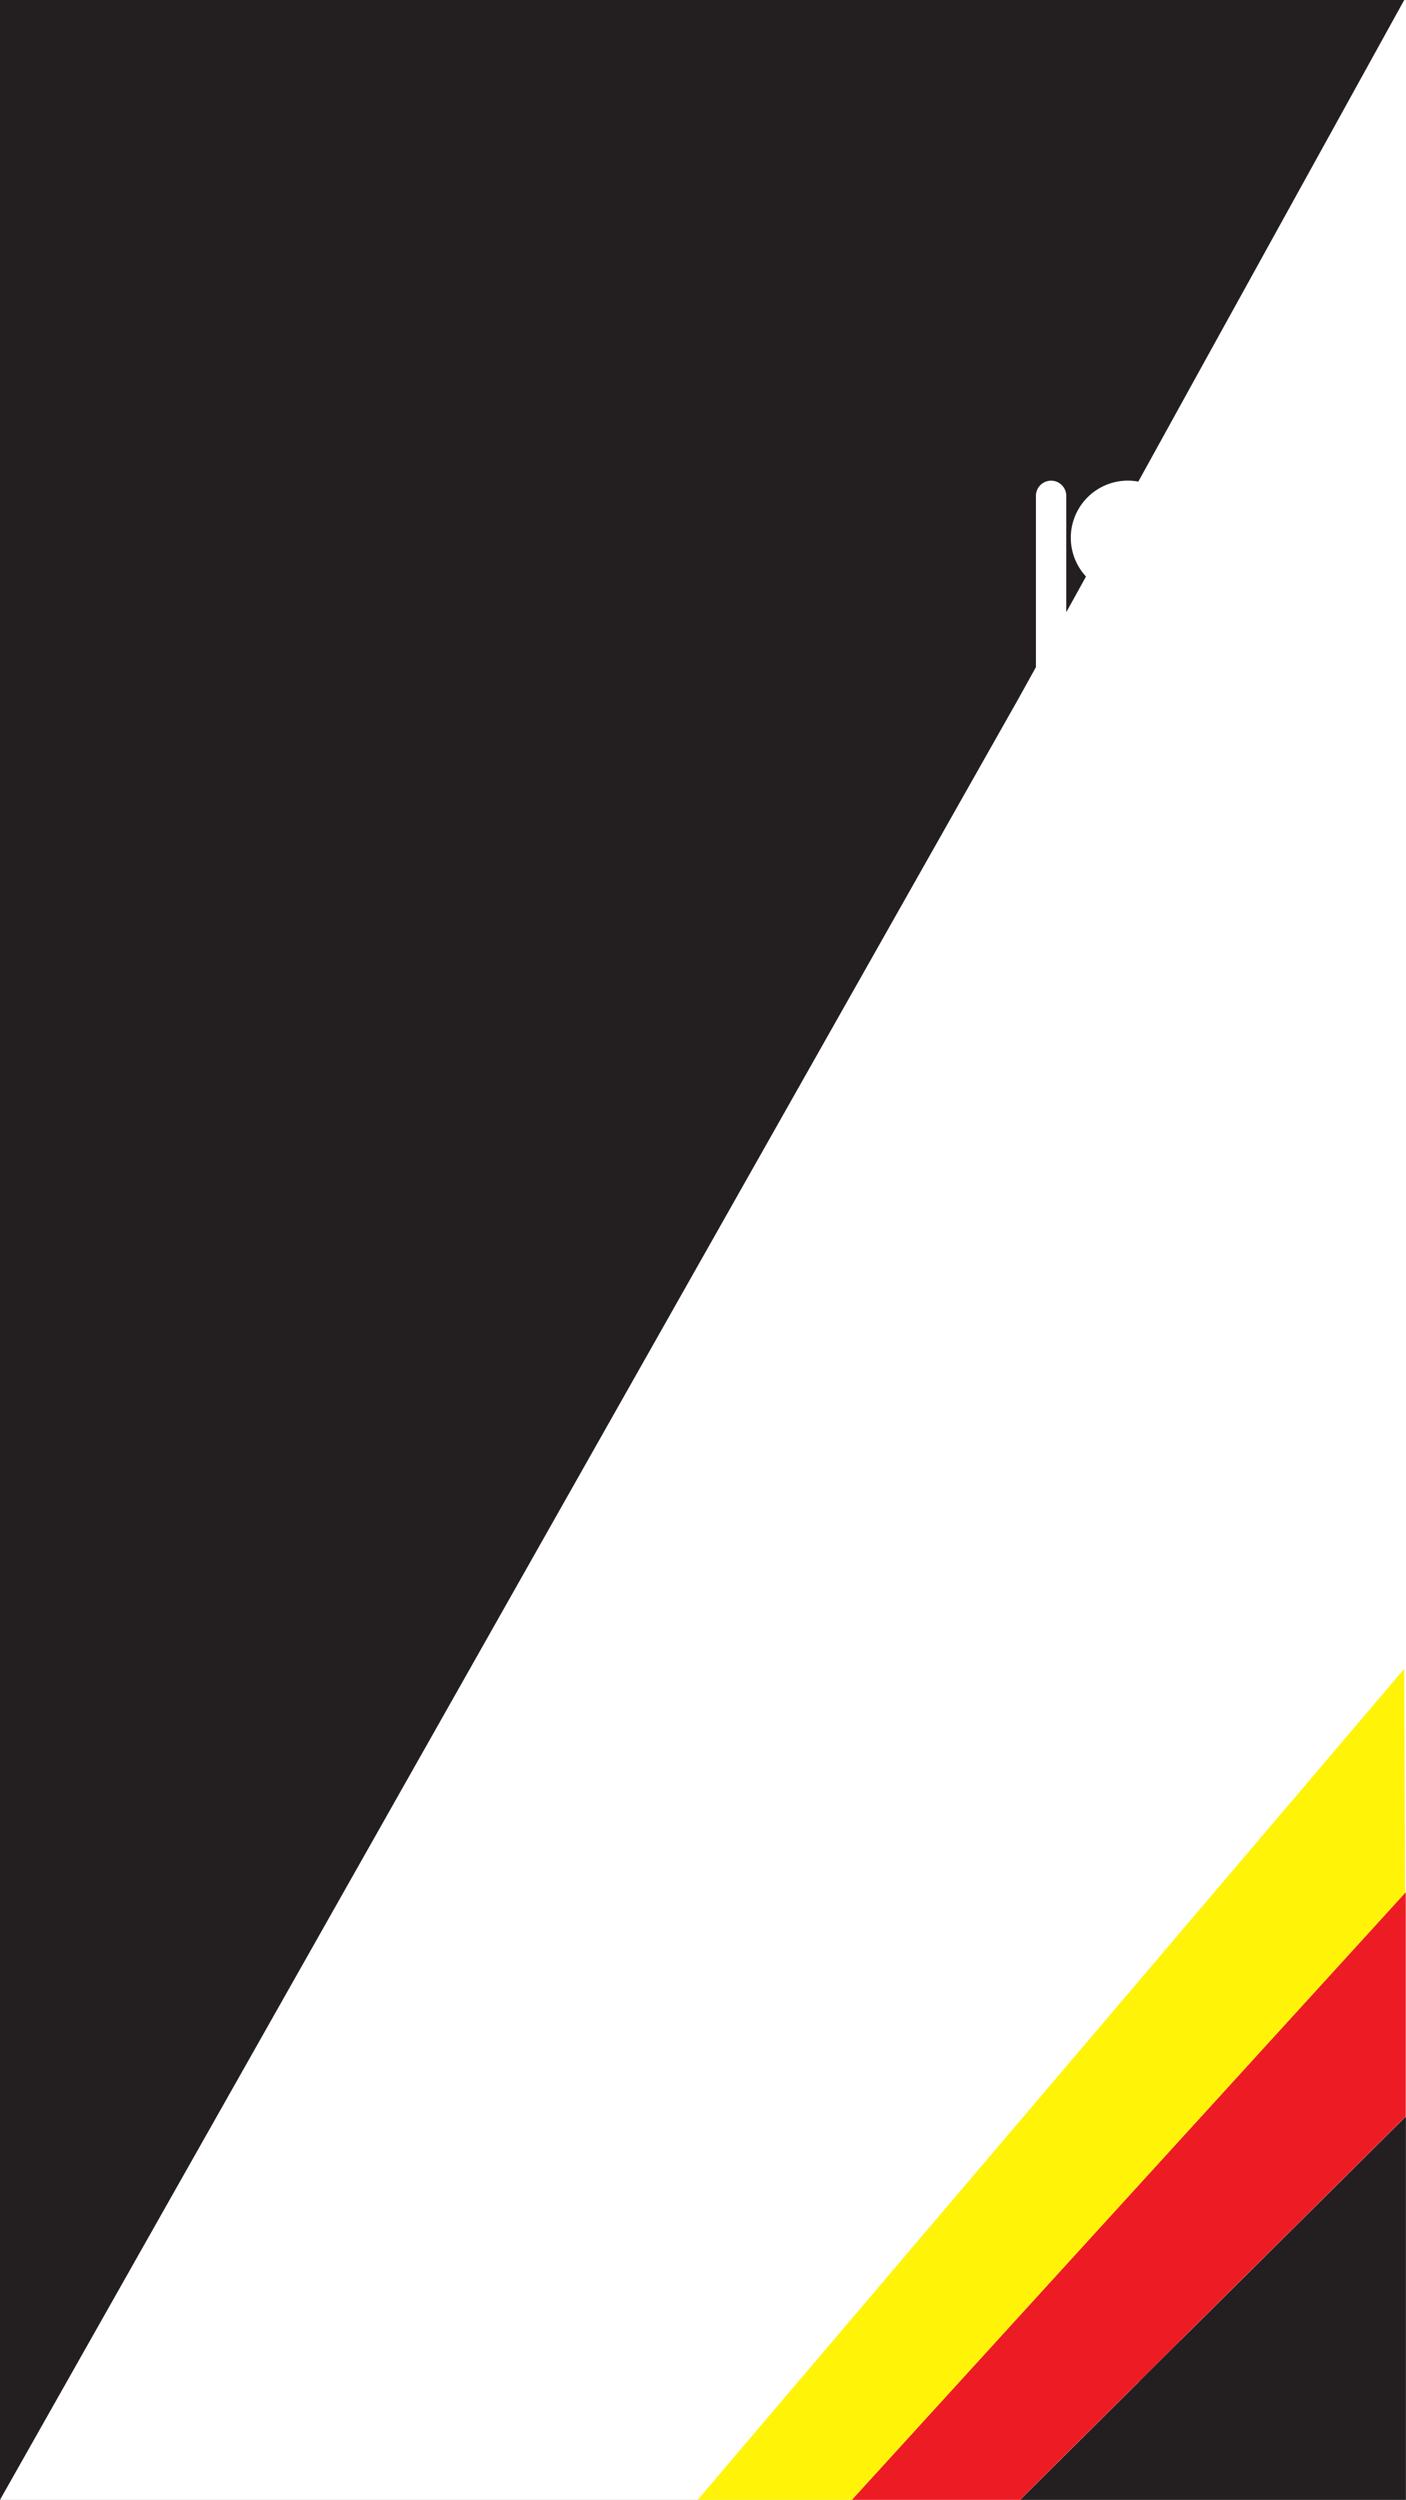 <svg xmlns="http://www.w3.org/2000/svg" viewBox="0 0 318.95 566.95"><rect x="0" y="0" width="318.95" height="566.95" fill="#333333" stroke="none"/><defs><style>.cls-1{fill:#fff;}.cls-2{fill:#231f20;}.cls-3{fill:#ed1c24;}.cls-4{fill:#fff408;}</style></defs><g id="Layer_2" data-name="Layer 2"><g id="Background"><rect id="white_background" data-name="white background" class="cls-1" x="0.06" y="0.02" width="318.9" height="566.93"/><polygon class="cls-2" points="318.93 479.98 318.93 566.94 231.41 566.94 258.49 540.03 258.49 539.99 267.81 530.73 267.85 530.73 318.93 479.98"/><polygon class="cls-3" points="318.89 429.12 318.89 479.97 267.81 530.73 258.49 539.99 231.38 566.93 193.24 566.93 318.89 429.12"/><path id="Black" class="cls-2" d="M231,158.51l4-7.21V112.45a3.44,3.44,0,0,1,6.88,0v26.4l4.48-8.1h0A12.95,12.95,0,0,1,255.84,109a13.45,13.45,0,0,1,2.39.22L272.64,83.1,318.55,0H0V566.93"/><polygon id="Yellow" class="cls-4" points="158.27 566.93 193.24 566.93 318.75 429.28 318.55 378.46 158.27 566.93"/></g></g></svg>
